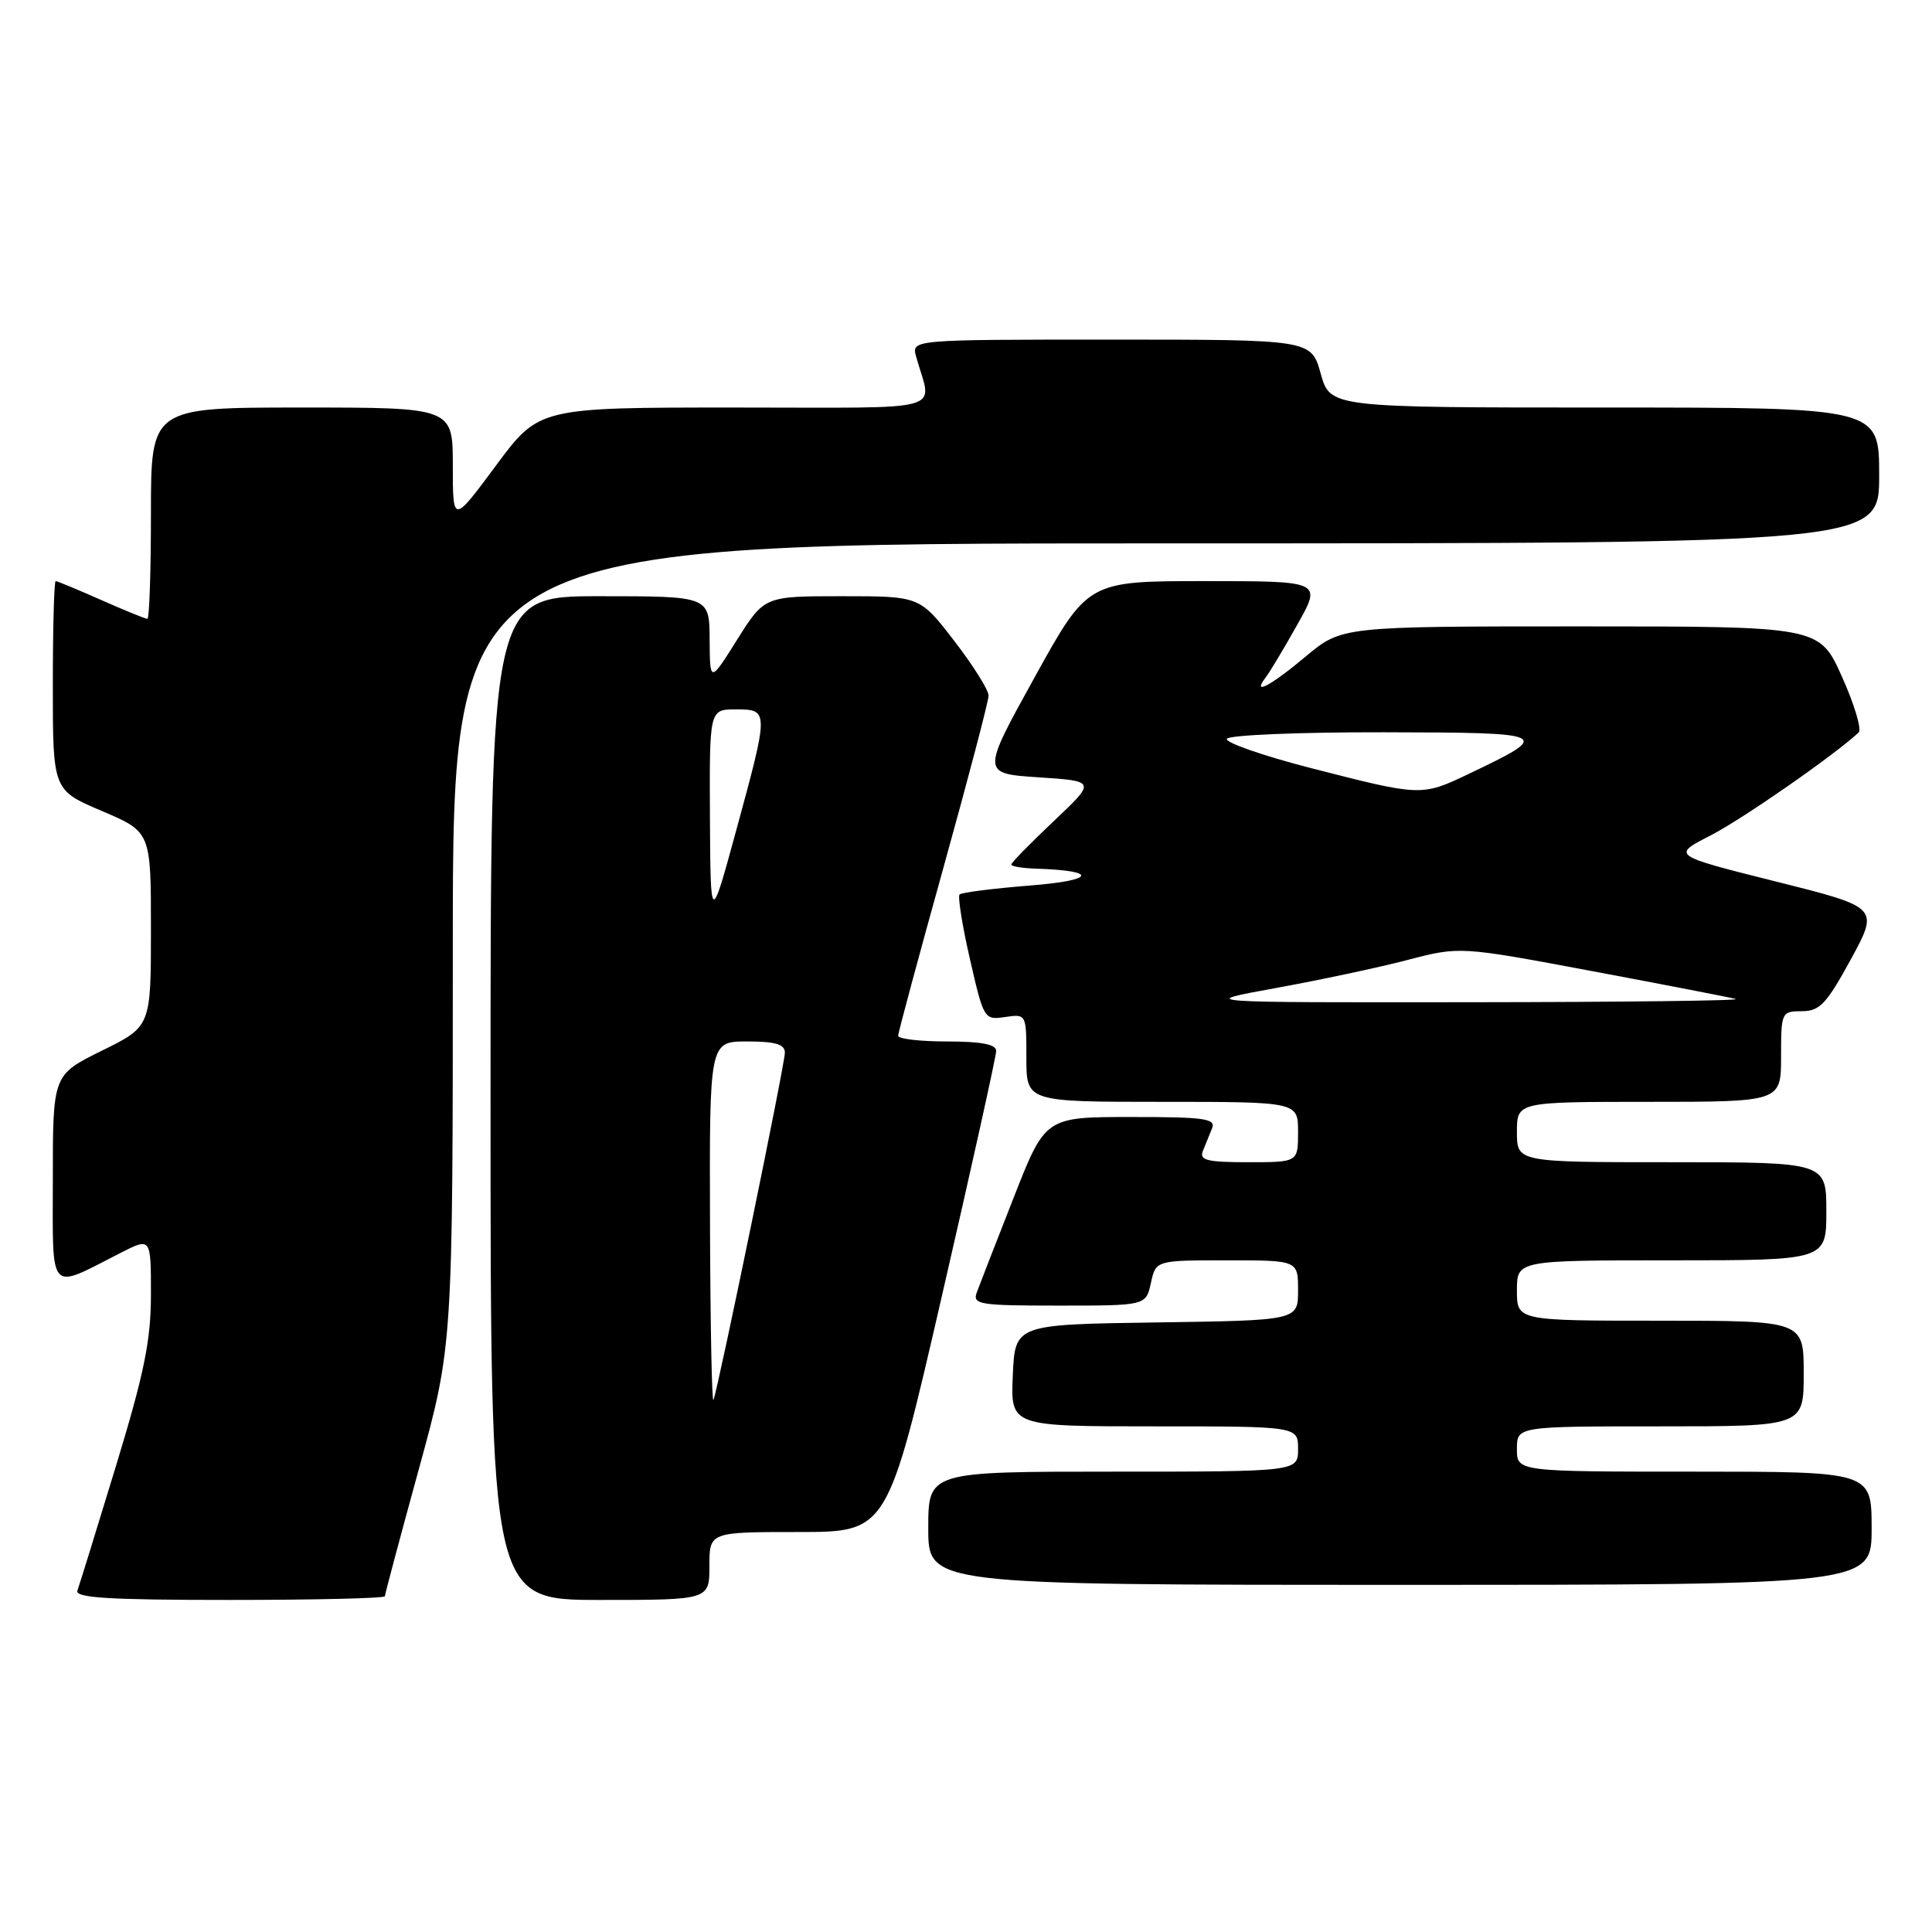 <?xml version="1.0" encoding="UTF-8" standalone="no"?>
<!DOCTYPE svg PUBLIC "-//W3C//DTD SVG 1.1//EN" "http://www.w3.org/Graphics/SVG/1.1/DTD/svg11.dtd" >
<svg xmlns="http://www.w3.org/2000/svg" xmlns:xlink="http://www.w3.org/1999/xlink" version="1.1" viewBox="0 0 256 256">
 <g >
 <path fill="currentColor"
d=" M 51.00 211.51 C 51.00 211.25 53.03 203.66 55.50 194.66 C 60.00 178.29 60.00 178.29 60.00 125.15 C 60.00 72.00 60.00 72.00 154.50 72.00 C 249.00 72.00 249.00 72.00 249.00 63.00 C 249.00 54.00 249.00 54.00 212.63 54.00 C 176.26 54.00 176.26 54.00 175.00 49.50 C 173.74 45.00 173.74 45.00 147.25 45.00 C 120.77 45.00 120.77 45.00 121.39 47.25 C 123.48 54.78 126.27 54.00 97.32 54.00 C 71.42 54.00 71.42 54.00 65.71 61.70 C 60.00 69.40 60.00 69.40 60.00 61.70 C 60.00 54.00 60.00 54.00 40.00 54.00 C 20.00 54.00 20.00 54.00 20.00 68.00 C 20.00 75.70 19.79 82.00 19.53 82.00 C 19.27 82.00 16.51 80.88 13.40 79.50 C 10.29 78.12 7.58 77.00 7.38 77.00 C 7.17 77.00 7.00 83.23 7.00 90.85 C 7.00 104.70 7.00 104.70 13.50 107.46 C 20.00 110.23 20.00 110.23 20.00 123.12 C 20.00 136.02 20.00 136.02 13.50 139.22 C 7.00 142.43 7.00 142.43 7.00 156.19 C 7.00 171.71 6.30 170.95 15.97 166.02 C 20.00 163.96 20.00 163.96 20.00 171.50 C 20.00 177.62 19.12 181.92 15.36 194.27 C 12.81 202.65 10.51 210.06 10.26 210.75 C 9.89 211.72 14.32 212.00 30.39 212.00 C 41.73 212.00 51.00 211.78 51.00 211.51 Z  M 94.00 207.50 C 94.00 203.00 94.00 203.00 105.80 203.00 C 117.60 203.00 117.60 203.00 124.80 171.75 C 128.76 154.56 132.00 139.94 132.00 139.25 C 132.00 138.38 130.03 138.00 125.50 138.00 C 121.92 138.00 119.00 137.66 119.01 137.25 C 119.01 136.84 121.71 126.83 125.00 115.00 C 128.29 103.17 130.99 92.90 130.99 92.17 C 131.00 91.44 128.95 88.18 126.44 84.92 C 121.88 79.00 121.88 79.00 111.59 79.00 C 101.30 79.00 101.30 79.00 97.68 84.75 C 94.07 90.50 94.07 90.50 94.03 84.75 C 94.00 79.00 94.00 79.00 79.50 79.00 C 65.00 79.00 65.00 79.00 65.00 145.50 C 65.00 212.00 65.00 212.00 79.50 212.00 C 94.00 212.00 94.00 212.00 94.00 207.50 Z  M 248.00 202.50 C 248.00 195.00 248.00 195.00 224.50 195.00 C 201.00 195.00 201.00 195.00 201.00 192.00 C 201.00 189.00 201.00 189.00 220.00 189.00 C 239.00 189.00 239.00 189.00 239.00 182.00 C 239.00 175.00 239.00 175.00 220.00 175.00 C 201.00 175.00 201.00 175.00 201.00 171.00 C 201.00 167.00 201.00 167.00 221.50 167.00 C 242.00 167.00 242.00 167.00 242.00 160.50 C 242.00 154.00 242.00 154.00 221.50 154.00 C 201.00 154.00 201.00 154.00 201.00 150.00 C 201.00 146.00 201.00 146.00 218.50 146.00 C 236.00 146.00 236.00 146.00 236.00 140.00 C 236.00 134.12 236.06 134.00 238.75 133.99 C 241.12 133.99 242.02 133.03 245.25 127.11 C 248.99 120.23 248.99 120.23 235.25 116.79 C 221.50 113.34 221.50 113.34 226.66 110.70 C 230.86 108.55 243.00 100.11 246.28 97.06 C 246.71 96.66 245.72 93.33 244.07 89.67 C 241.08 83.00 241.08 83.00 209.43 83.00 C 177.78 83.00 177.78 83.00 173.00 87.00 C 168.32 90.92 165.81 92.23 167.72 89.75 C 168.25 89.06 170.14 85.91 171.91 82.75 C 175.15 77.00 175.15 77.00 159.64 77.00 C 144.14 77.00 144.14 77.00 137.09 89.75 C 130.04 102.50 130.04 102.50 137.64 103.00 C 145.24 103.50 145.24 103.50 139.62 108.81 C 136.53 111.73 134.00 114.31 134.00 114.56 C 134.00 114.80 135.46 115.04 137.25 115.10 C 145.58 115.36 145.18 116.65 136.56 117.33 C 131.65 117.72 127.41 118.26 127.15 118.52 C 126.89 118.78 127.50 122.64 128.52 127.08 C 130.34 135.04 130.41 135.17 133.18 134.76 C 136.00 134.35 136.00 134.35 136.00 140.17 C 136.00 146.00 136.00 146.00 154.00 146.00 C 172.00 146.00 172.00 146.00 172.00 150.00 C 172.00 154.00 172.00 154.00 165.39 154.00 C 159.92 154.00 158.89 153.74 159.39 152.50 C 159.73 151.68 160.27 150.32 160.61 149.50 C 161.13 148.22 159.56 148.00 149.86 148.01 C 138.50 148.01 138.50 148.01 134.29 158.76 C 131.97 164.67 129.78 170.29 129.43 171.25 C 128.84 172.85 129.76 173.00 140.31 173.00 C 151.84 173.00 151.84 173.00 152.50 170.00 C 153.16 167.00 153.16 167.00 162.58 167.00 C 172.00 167.00 172.00 167.00 172.00 170.98 C 172.00 174.96 172.00 174.96 153.25 175.23 C 134.50 175.50 134.50 175.50 134.20 182.25 C 133.91 189.00 133.91 189.00 152.95 189.00 C 172.00 189.00 172.00 189.00 172.00 192.00 C 172.00 195.00 172.00 195.00 147.50 195.00 C 123.00 195.00 123.00 195.00 123.00 202.50 C 123.00 210.00 123.00 210.00 185.50 210.00 C 248.00 210.00 248.00 210.00 248.00 202.50 Z  M 94.08 162.25 C 94.00 138.00 94.00 138.00 99.00 138.00 C 102.76 138.00 104.00 138.37 104.00 139.49 C 104.00 141.01 95.22 183.68 94.54 185.50 C 94.33 186.05 94.12 175.59 94.08 162.25 Z  M 94.07 108.25 C 94.00 94.00 94.00 94.00 97.50 94.00 C 101.90 94.00 101.90 94.09 97.56 110.00 C 94.15 122.50 94.15 122.50 94.07 108.25 Z  M 169.00 130.93 C 174.78 129.88 182.64 128.21 186.47 127.21 C 193.43 125.39 193.43 125.39 210.97 128.68 C 220.61 130.49 229.18 132.15 230.00 132.37 C 230.82 132.59 215.07 132.78 195.00 132.80 C 158.50 132.84 158.50 132.84 169.00 130.93 Z  M 173.76 101.79 C 167.30 100.13 162.27 98.37 162.57 97.89 C 162.87 97.40 172.20 97.01 183.31 97.03 C 205.60 97.07 205.85 97.19 194.50 102.60 C 188.37 105.52 188.24 105.51 173.76 101.79 Z "/>
</g>
</svg>